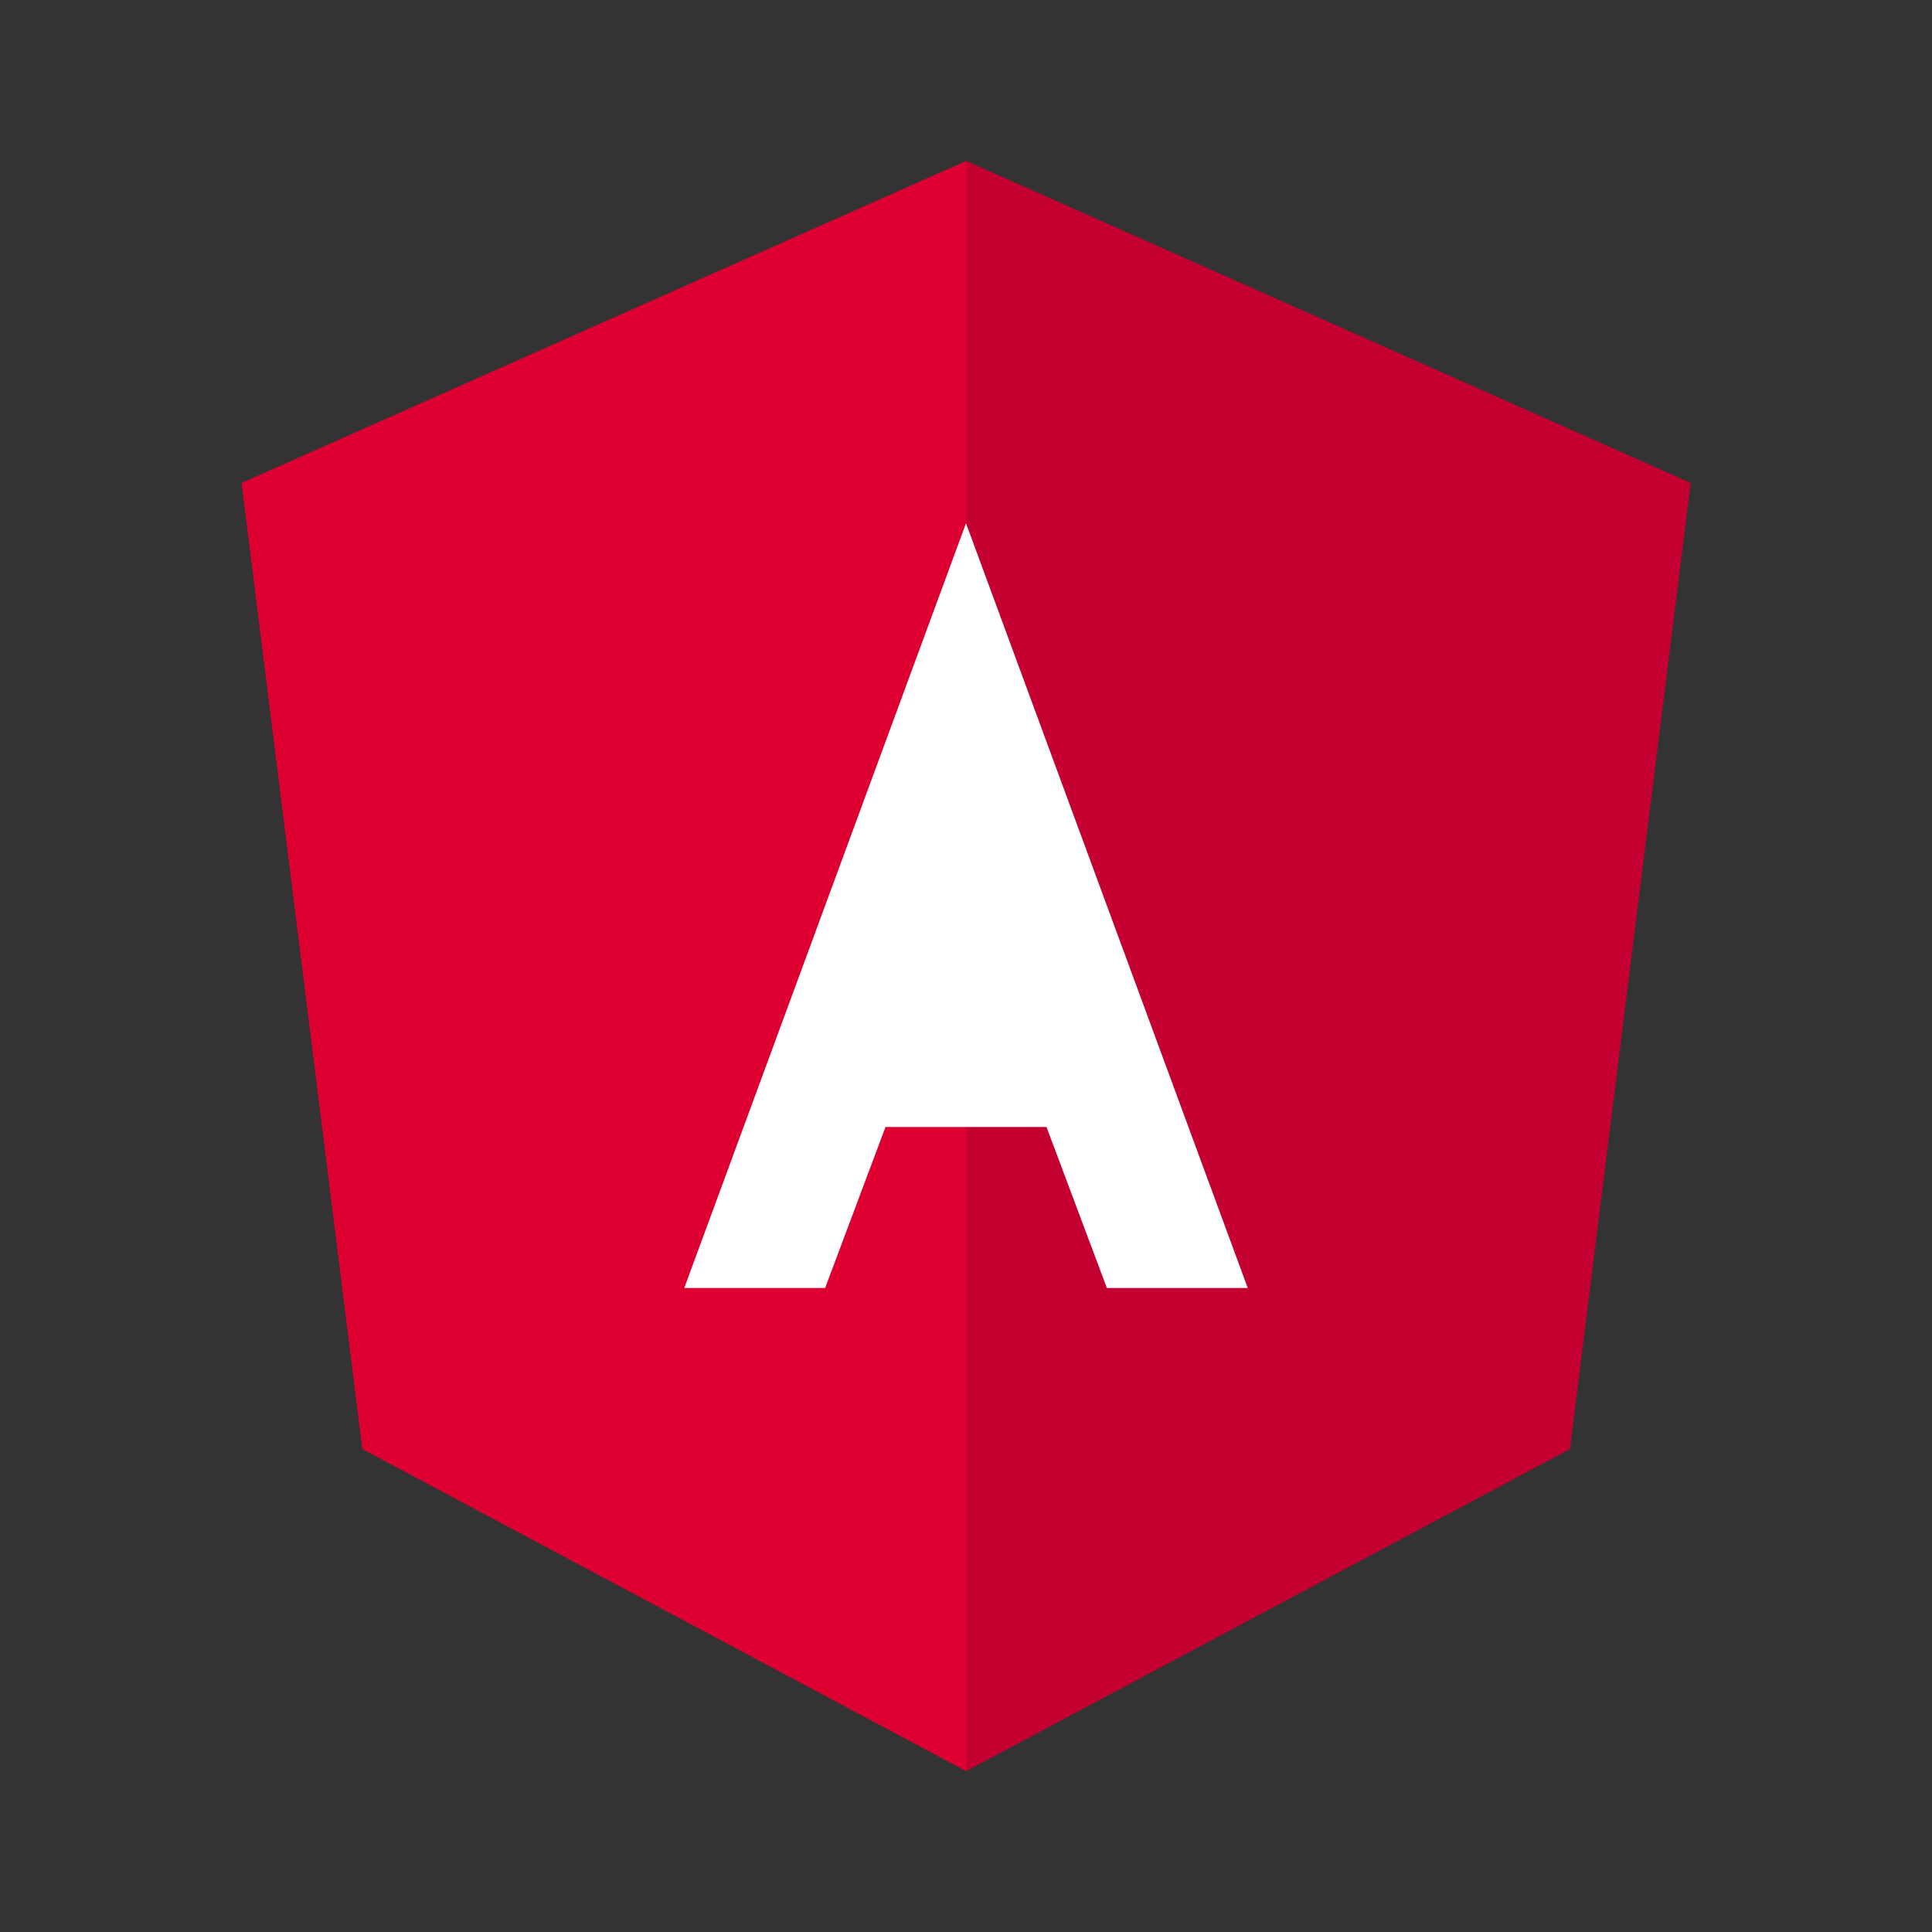 <?xml version="1.0" encoding="UTF-8"?>
<svg width="24" height="24" viewBox="0 0 24 24" fill="none" xmlns="http://www.w3.org/2000/svg">
  <rect x="0" y="0" width="24" height="24" fill="#333333" stroke="none"/>
  <path d="M12 2L3 6L4.5 18L12 22L19.5 18L21 6L12 2Z" fill="#DD0031"/>
  <path d="M12 2L21 6L19.5 18L12 22V2Z" fill="#C3002F"/>
  <path d="M12 6.5L8.5 16H10.25L11 14H13L13.75 16H15.5L12 6.5Z" fill="white"/>
  <path d="M12 8.5L12.75 11.5H11.25L12 8.5Z" fill="white"/>
</svg>